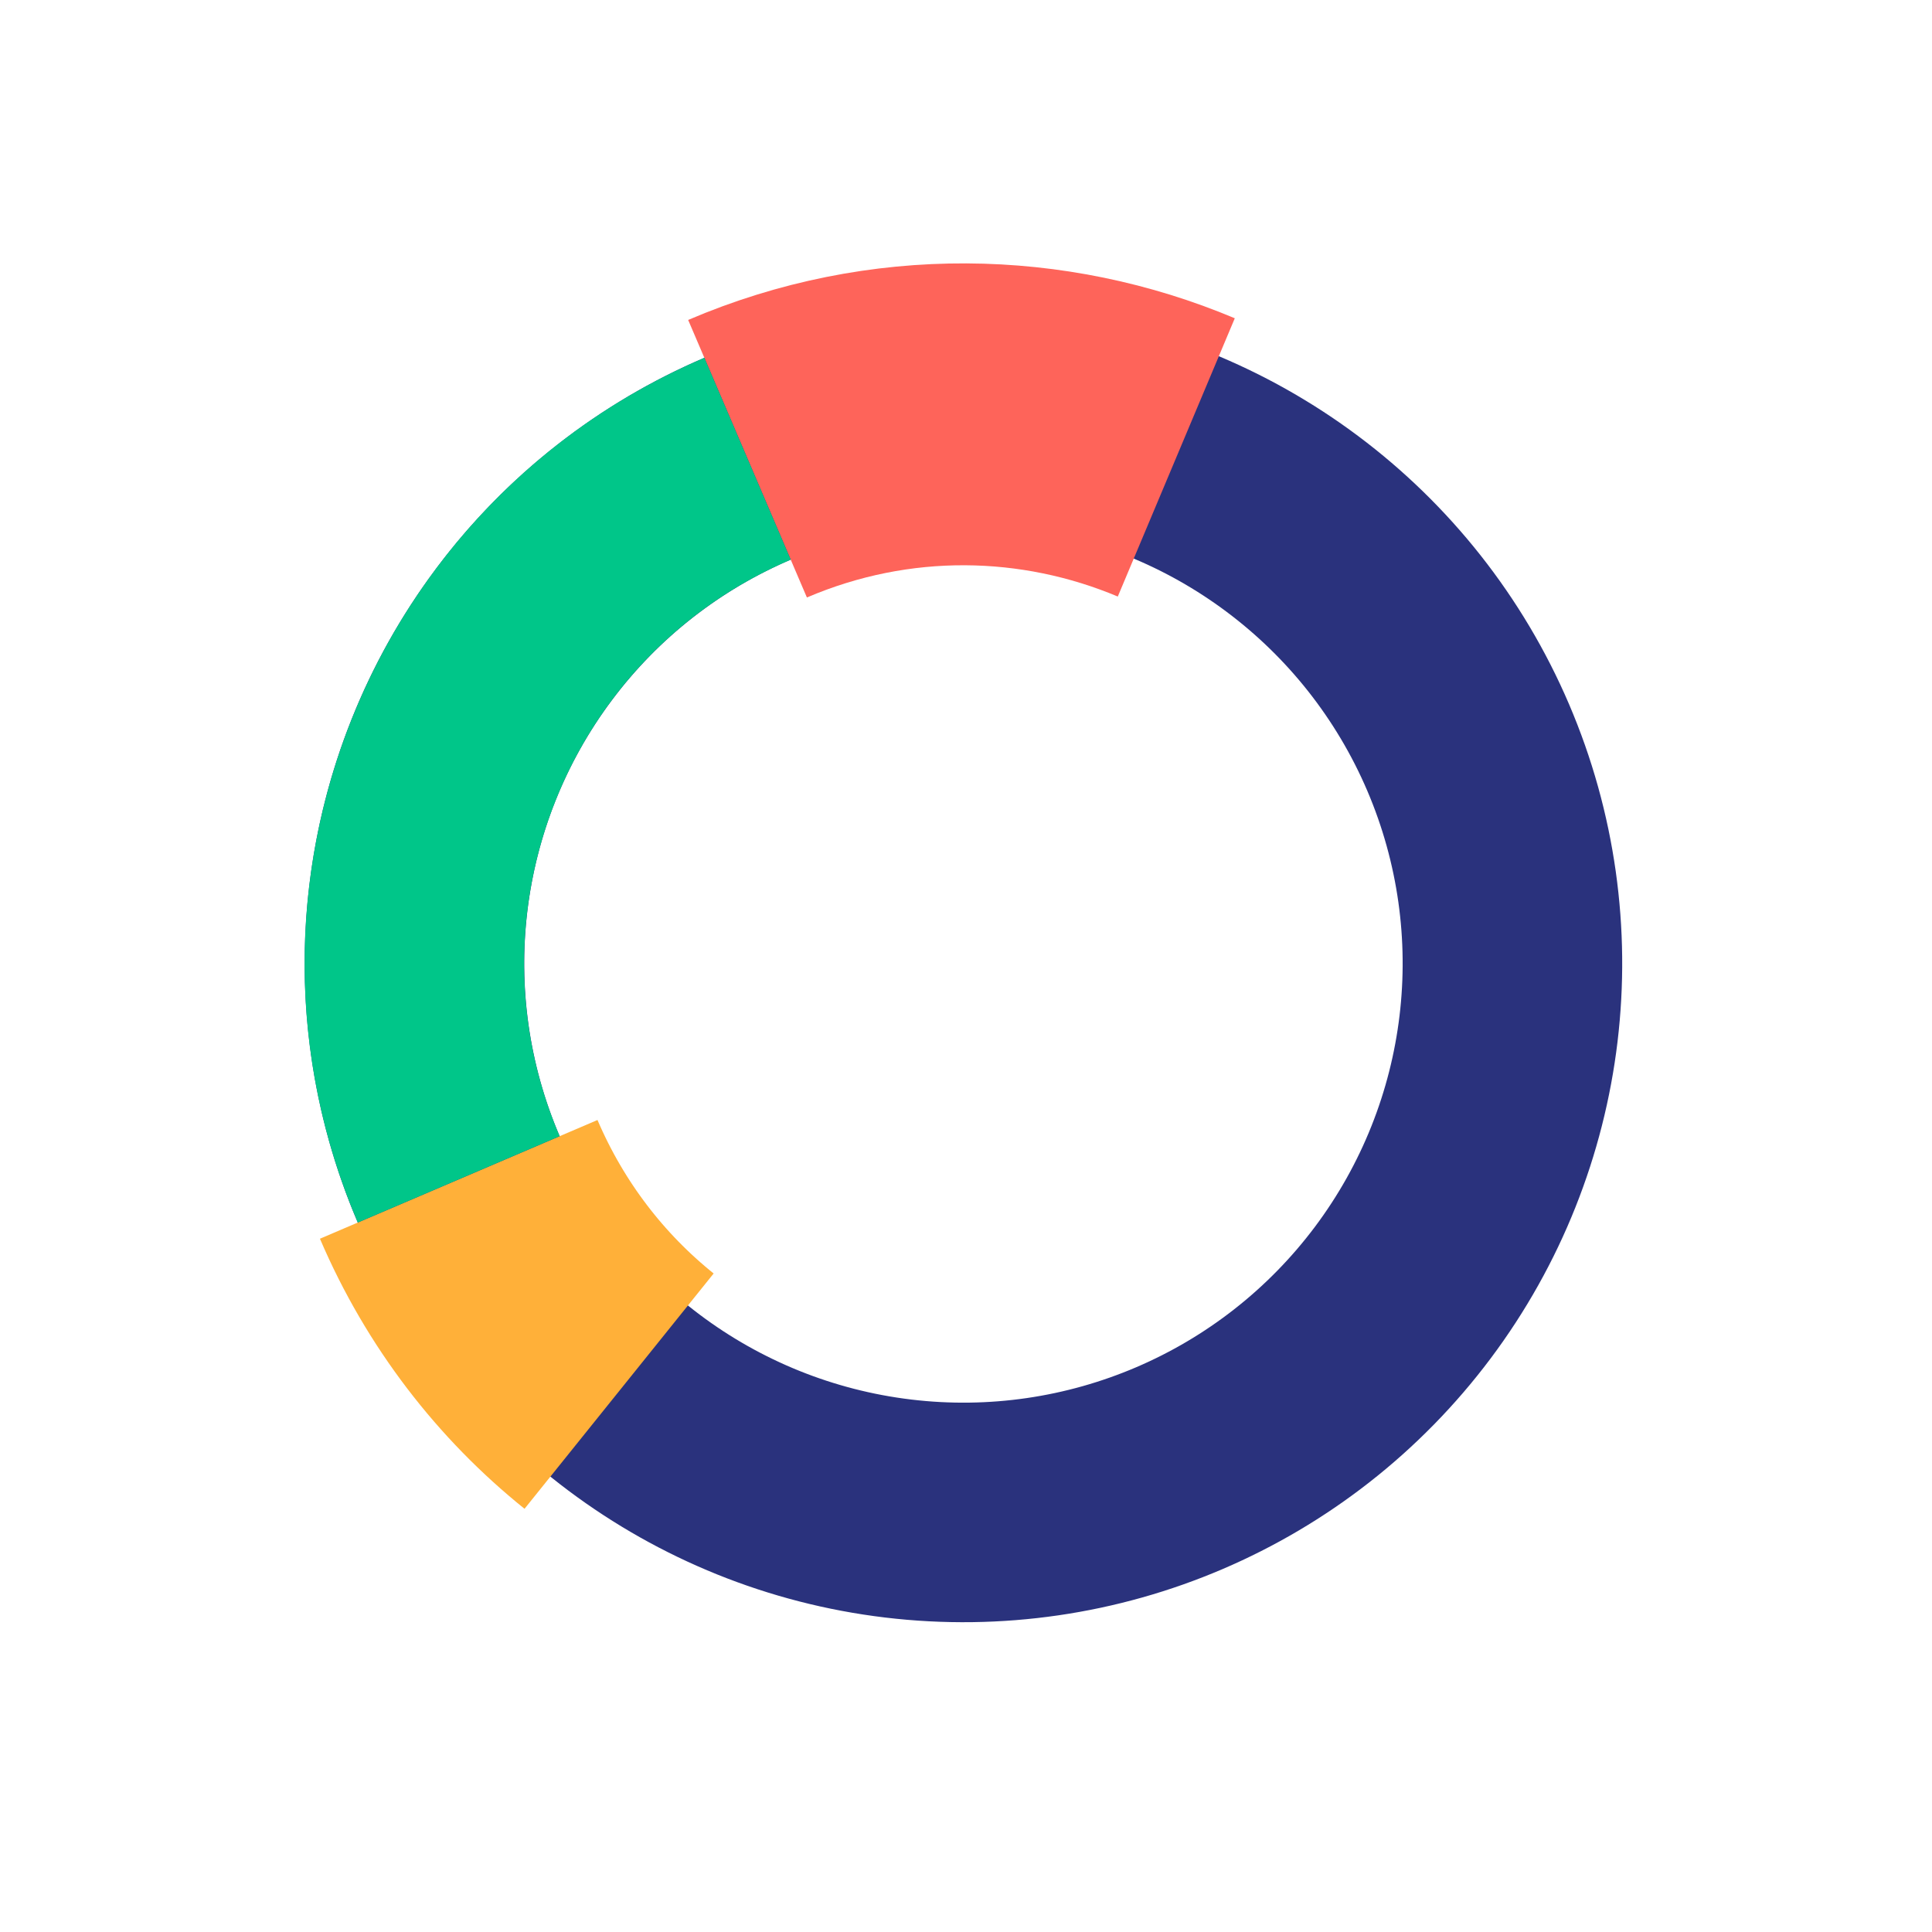 <svg width="352" height="352" viewBox="0 0 352 352" fill="none" xmlns="http://www.w3.org/2000/svg">
<circle cx="175.535" cy="175.535" r="100.021" transform="rotate(156.839 175.535 175.535)" stroke="#2A327D" stroke-width="40"/>
<path d="M83.575 214.874C90.251 230.481 100.427 243.517 112.795 253.457" stroke="#FFB039" stroke-width="55"/>
<path d="M136.196 83.575C162.151 72.471 190.195 73.196 214.314 83.337" stroke="#FE645A" stroke-width="55"/>
<path d="M83.575 214.874C61.849 164.086 85.408 105.301 136.196 83.575" stroke="#00C689" stroke-width="40"/>
</svg>
